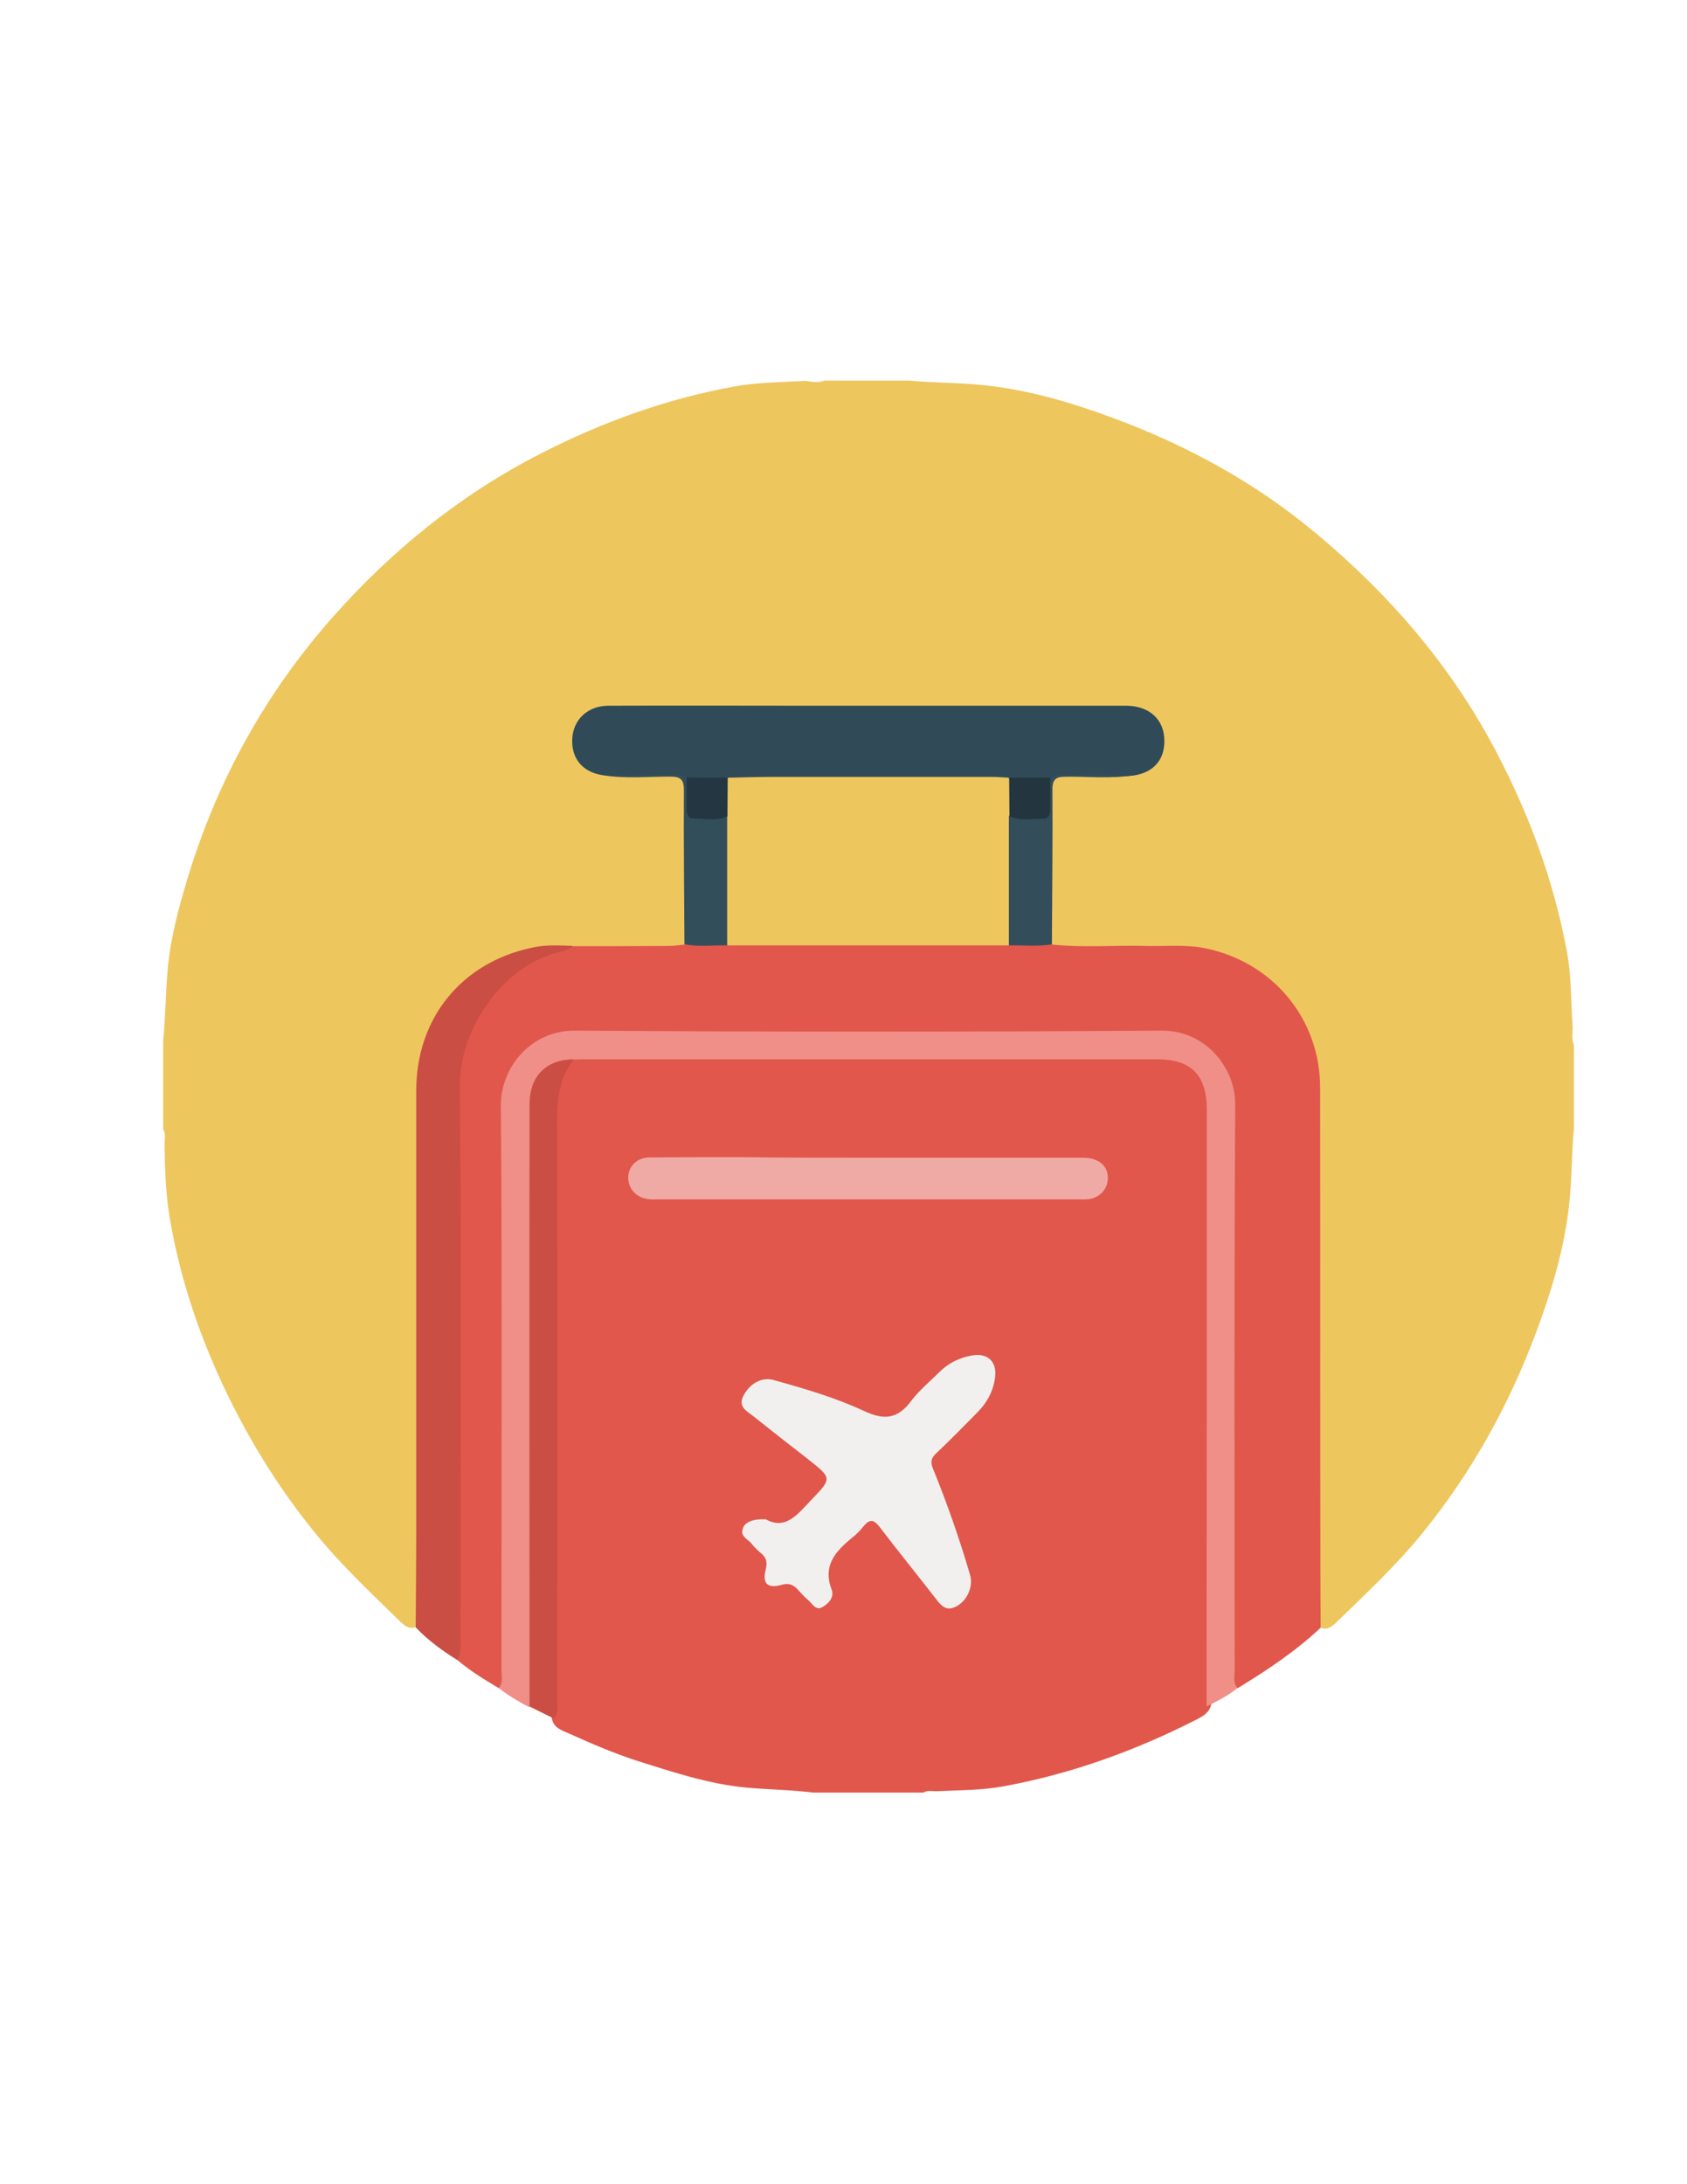 <?xml version="1.0" encoding="utf-8"?>
<!-- Generator: Adobe Illustrator 19.0.0, SVG Export Plug-In . SVG Version: 6.00 Build 0)  -->
<svg version="1.1" id="Calque_1" xmlns="http://www.w3.org/2000/svg" xmlns:xlink="http://www.w3.org/1999/xlink" x="0px" y="0px"
	 viewBox="0 0 612 792" style="enable-background:new 0 0 612 792;" xml:space="preserve">
<style type="text/css">
	.st0{fill:#EEC65E;}
	.st1{fill:#E1574C;}
	.st2{fill:#304A57;}
	.st3{fill:#CA4E44;}
	.st4{fill:#334D5B;}
	.st5{fill:#334E5B;}
	.st6{fill:#F08F87;}
	.st7{fill:#F1F0EE;}
	.st8{fill:#F0AAA5;}
	.st9{fill:#CB4E44;}
	.st10{fill:#233641;}
	.st11{fill:#233640;}
</style>
<g>
	<path class="st0" d="M299,138c10.3,0,20.7,0,31,0c9.1,0.9,18.2,0.7,27.2,1.7c16.1,1.7,31.6,6.3,46.7,11.9
		c26.7,9.9,51.5,23.4,73.4,41.7c26.8,22.3,49.3,48.3,65.6,79.5c12,22.9,20.8,46.8,25.5,72.1c1.7,9,1.5,18.2,2.1,27.3
		c0.1,2.3-0.5,4.6,0.5,6.8c0,10,0,20,0,30c-0.9,9-0.7,18.2-1.7,27.2c-1.7,16.3-6.4,31.9-12.1,47.1c-9.9,26.5-23.5,50.9-41.4,72.9
		c-9.4,11.5-20.2,21.6-30.8,31.9c-1.9,1.9-4.5,3.9-7.4,1c-1.5-3.2-0.9-6.6-0.9-9.8c0-60.8,0-121.6,0-182.4
		c0-15.2-4.9-28.3-16.2-38.9c-8.8-8.2-19.2-12.6-31.1-12.9c-13.6-0.3-27.3,0-41-0.1c-3,0-6.1,0.3-7.9-3.1c-1-2-0.8-4.2-0.8-6.4
		c-0.2-16.6,0-33.2,0.7-49.8c0.2-4.1,2-5.6,5.9-5.5c8,0.1,15.9,0.3,23.8-1.6c7-1.2,10-4.6,9.5-11c-0.4-6-4-9.2-10.6-9.6
		c-2-0.1-4-0.1-6-0.1c-58.6,0-117.3,0-175.9,0c-2,0-4,0-6,0.1c-6.6,0.4-10.2,3.6-10.6,9.6c-0.4,6.3,2.5,9.7,9.5,11
		c7.9,1.9,15.9,1.7,23.8,1.6c3.6-0.1,5.6,1.1,5.7,5.1c0.7,17.1,0.9,34.3,0.7,51.4c0,1.8,0,3.7-0.9,5.3c-1.7,3.1-4.7,2.8-7.4,2.9
		c-11.1,0.3-22.2-0.3-33.3,0.3c-26.6-4.4-55.1,17.1-55.2,48.5c-0.2,43.8,0,87.6,0,131.3c0,18.5,0,37,0,55.4c0,2.8,0.4,5.7-0.9,8.4
		c-3.1,3-5.6,0.9-7.7-1.2c-10.6-10.3-21.4-20.5-30.7-32c-11.7-14.4-21.6-30-29.9-46.5c-10.8-21.5-18.7-44.1-22.7-67.9
		c-1.4-8.6-1.7-17.5-1.8-26.3c0-1.8,0.6-3.6-0.5-5.4c0-10.7,0-21.3,0-32c0.8-8.6,0.9-17.2,1.6-25.7c1-11.5,4-22.6,7.3-33.5
		c10.7-35.2,28.1-66.8,52.4-94.3c21.4-24.2,46.2-44.4,75.2-59.3c22.4-11.5,45.7-20,70.4-24.5c8.6-1.6,17.5-1.6,26.3-2.1
		C294.4,138.4,296.8,139,299,138z"/>
	<path class="st1" d="M335,650c-13.3,0-26.7,0-40,0c-8-1-16.2-1.1-24.2-1.8c-13.7-1.3-26.6-5.6-39.6-9.7c-8.4-2.7-16.5-6.2-24.5-9.8
		c-3-1.3-6.5-2.3-6.6-6.6c-0.1-2.8-0.3-5.7-0.3-8.5c0-68.8,0-137.7,0-206.5c0-1.2,0-2.3,0-3.5c-0.2-7.9,1.2-15.3,7.8-20.6
		c2.2-1.6,4.8-1.2,7.2-1.2c68.8-0.1,137.6-0.1,206.4,0c12.2,0,18.9,6.6,19,18.9c0.3,31.6,0.1,63.3,0.1,95c0,37.1,0,74.3,0,111.4
		c0,3.7-0.1,7.3-0.9,10.9c-0.6,3-3,4.3-5.3,5.5c-22.2,11.3-45.4,19.7-69.9,24.2c-8,1.5-16.2,1.4-24.3,1.8
		C338.2,649.6,336.5,649,335,650z"/>
	<path class="st1" d="M180.9,612.1c-5.2-3.1-10.3-6.2-14.9-10.1c-1.1-2.8-1.2-5.8-1.2-8.8c0-67.1-0.1-134.1,0.1-201.2
		c0-20.9,10.9-35.3,28.3-45.5c4.6-2.7,10-1.9,14.9-3.4c11.5,0,22.9,0,34.4-0.1c2,0,3.9-0.3,5.9-0.5c3.3-2.7,7.2-1.3,10.9-1.6
		c1.8-0.1,3.6,0.3,5.4,0.2c20.8-0.7,41.5-0.2,62.3-0.3c12.8,0,25.6-0.4,38.4,0.3c3.8-0.1,7.6-0.4,11.3-0.2c1.8,0.1,3.6,0.1,5,1.6
		c11.3,1.2,22.6,0.2,33.9,0.5c7.1,0.2,14.3-0.6,21.4,0.8c24.6,4.9,41.9,25.5,41.9,50.6c0.1,58.6,0,117.2,0.1,175.8
		c0,6.7,0.1,13.3,0.1,20c-9.1,8.6-19.4,15.4-30,21.9c-2.8-0.1-3-2.3-3.2-4.3c-0.3-2.8-0.2-5.7-0.2-8.5c0-65.1,0-130.3,0-195.4
		c0-3.3,0.2-6.7-0.6-10c-2.6-10.8-11.2-17.7-22.5-17.7c-71.8-0.1-143.6-0.1-215.4,0c-13.5,0-22.9,9.7-23,23.6
		c-0.1,36.1,0,72.3-0.1,108.4c0,32,0.1,64-0.1,96C184.2,607.2,185.5,611,180.9,612.1z"/>
	<path class="st2" d="M218.7,281.1c-7.4-1.1-11.5-6.1-11.1-13.3c0.4-6.9,5.6-11.8,12.9-11.9c25-0.1,50,0,75,0c37.7,0,75.3,0,113,0
		c8.5,0,14,5.1,13.9,12.9c0,6.8-4,11.3-11.1,12.4c-8.4,0.9-16.8,0.1-25.2,0.4c-1.8,0.1-3.7-0.5-5.1,1.2c-4.9,2.7-10.2,1.1-15.3,1.2
		c-28,0.7-56,0.1-84,0.3c-5.8,0-11.7,0.2-17.5-0.3c-5.1-0.1-10.4,1.4-15.3-1.2c-1.3-1.8-3.3-1.2-5-1.3
		C235.5,281.2,227.1,282,218.7,281.1z"/>
	<path class="st3" d="M208,343c-2.6,2.1-5.9,2.2-8.8,3.3c-18.3,6.5-32.6,27.6-32.4,47.7c0.6,66.7,0.2,133.5,0.2,200.2
		c0,2.6,0.3,5.4-1,7.8c-5.5-3.4-10.7-7.2-15.2-11.9c0.1-12.1,0.2-24.3,0.2-36.4c0-52.7,0-105.5,0-158.2c0-26.3,16.4-46.5,42.1-51.9
		C198,342.5,203,342.8,208,343z"/>
	<path class="st4" d="M381,282c2.9-1.9,6.1-0.9,9.1-1c7.1-0.1,14.1,0,21.2,0.1c-8.1,1.3-16.2,0.5-24.4,0.5c-3.7,0-5.2,0.8-5.1,4.9
		c0.1,18.6-0.1,37.3-0.2,55.9c-5.1,0.9-10.3,0.3-15.5,0.4c-1.5-1-2.2-2.4-2.3-4.2c-0.2-13.4-0.5-26.8,0.1-40.2
		c0-0.7,0.3-1.3,0.7-1.8c2.1-2.7,5.1-1.6,7.8-1.8c5.4-0.3,5.9-0.7,6.2-6C378.9,286.3,378.7,283.8,381,282z"/>
	<path class="st5" d="M218.7,281.1c8.7,0,17.4-0.1,26.1-0.1c1.5,0,3,0,4.2,1c2.6,2,2.2,5,2.2,7.7c0,3.5,1.7,4.9,5.1,5.1
		c3,0.1,6.3-1.1,8.9,1.7c0.9,1.3,0.9,2.8,1,4.3c0.2,12.1,0.2,24.2,0,36.3c0,2.2-0.3,4.3-2.4,5.7c-5.2-0.1-10.3,0.6-15.5-0.4
		c-0.1-18.6-0.3-37.3-0.2-55.9c0-4.1-1.4-4.9-5.1-4.9C234.9,281.6,226.8,282.4,218.7,281.1z"/>
	<path class="st6" d="M180.9,612.1c1.8-2,1-4.5,1-6.7c0-68.2,0.3-136.3-0.2-204.5c-0.1-13.3,10.4-27.4,27.2-27.2
		c70.8,0.5,141.7,0.5,212.5,0c16.1-0.1,26.8,13.7,26.7,26.7c-0.4,68.3-0.2,136.7-0.2,205c0,2.3-0.7,4.7,1,6.7
		c-3.4,2.8-7.3,4.7-11.2,6.7c0-41.5,0.1-83,0.1-124.4c0-30.6,0-61.3,0-91.9c0-12.7-5.6-18.4-18.1-18.4c-69.3,0-138.6,0-207.9,0
		c-1.3,0-2.7,0.1-4,0.1c-0.6,0.5-1.3,1.1-2.1,1.4c-9.3,3.4-11.8,10.5-11.7,19.7c0.2,68,0.1,135.9,0,203.9c0,3.3,1.2,7.1-2.1,9.8
		C188.1,617,184.4,614.8,180.9,612.1z"/>
	<path class="st7" d="M277.8,550.9c7.1,4,11.5-1.7,16.3-6.8c7.8-8.1,7.9-8-1.1-15.1c-6.6-5.1-13.1-10.2-19.6-15.4
		c-2.4-1.9-5.8-3.4-3.7-7.5c2.3-4.5,6.8-6.9,10.9-5.7c11.2,3.1,22.5,6.4,33,11.3c7.5,3.5,12.3,2.6,17.1-3.9
		c2.9-3.8,6.7-6.9,10.1-10.3c3.3-3.3,7.3-5.2,11.8-6c5.7-1,9.1,2.2,8.4,7.9c-0.6,4.9-2.9,9.2-6.4,12.7c-4.9,5-9.8,10-14.9,14.8
		c-2.1,1.9-2.2,3.5-1.1,6c5.1,12.5,9.5,25.2,13.3,38.1c1.4,4.7-1.5,10.3-5.9,11.9c-2.9,1.1-4.6-0.7-6.2-2.8
		c-6.8-8.8-13.9-17.5-20.6-26.3c-2.2-2.9-3.7-3.1-6-0.3c-1.2,1.6-2.7,3-4.2,4.2c-6,4.9-10.6,10.1-7.3,18.7c1,2.7-0.9,4.8-3.1,6.2
		c-2.6,1.7-3.8-1-5.3-2.3c-1.3-1.1-2.4-2.3-3.5-3.5c-1.7-2-3.4-3-6.4-2.1c-5.1,1.4-6.9-0.6-5.6-5.7c0.6-2.4,0.3-4.1-1.6-5.7
		c-1.3-1.1-2.5-2.2-3.5-3.5c-1.3-1.7-4.3-2.6-3.2-5.6C270.2,552,273,550.7,277.8,550.9z"/>
	<path class="st8" d="M315.5,419.8c25.8,0,51.6,0,77.4,0c5.5,0,8.9,2.8,9,7.1c0.1,4-2.7,7.3-6.8,7.9c-1.5,0.2-3,0.1-4.5,0.1
		c-50.5,0-100.9,0-151.4,0c-1.3,0-2.7,0.1-4-0.1c-4.4-0.5-7.4-3.8-7.3-8c0.1-3.9,3.2-7,7.5-7.1c11.3-0.1,22.6-0.1,34-0.1
		C284.9,419.8,300.2,419.8,315.5,419.8z"/>
	<path class="st9" d="M192.1,618.8c0-72.8-0.1-145.6,0-218.3c0-10.3,6-16.3,16-16.4c-6.3,8.3-6.1,17.8-6,27.6
		c0.1,68.3,0.1,136.5,0,204.8c0,2.3,0.6,4.7-1.1,6.7C198,621.7,195,620.2,192.1,618.8z"/>
	<path class="st0" d="M263.8,342.8c0-15.6,0-31.2,0-46.8c-2.9-4.2-2.8-9.8,0.1-14c5.5-0.1,10.9-0.3,16.4-0.3c26.6,0,53.1,0,79.7,0
		c2,0,4,0.2,5.9,0.3c3,4.2,3,9.8,0.1,14c0,15.6,0,31.2,0,46.8C332.1,342.8,297.9,342.8,263.8,342.8z"/>
	<path class="st10" d="M264,282c0,4.7-0.1,9.4-0.1,14c-4,1.8-8.1,0.8-12.2,0.8c-2.2,0-2.6-1.7-2.6-3.5c0-3.8,0-7.6,0-11.4
		C254,282,259,282,264,282z"/>
	<path class="st11" d="M366.2,296c0-4.7-0.1-9.4-0.1-14c5,0,10,0,14.9,0c0,3.8,0,7.6,0,11.4c0,1.8-0.4,3.5-2.6,3.5
		C374.3,296.8,370.1,297.8,366.2,296z"/>
</g>
</svg>
